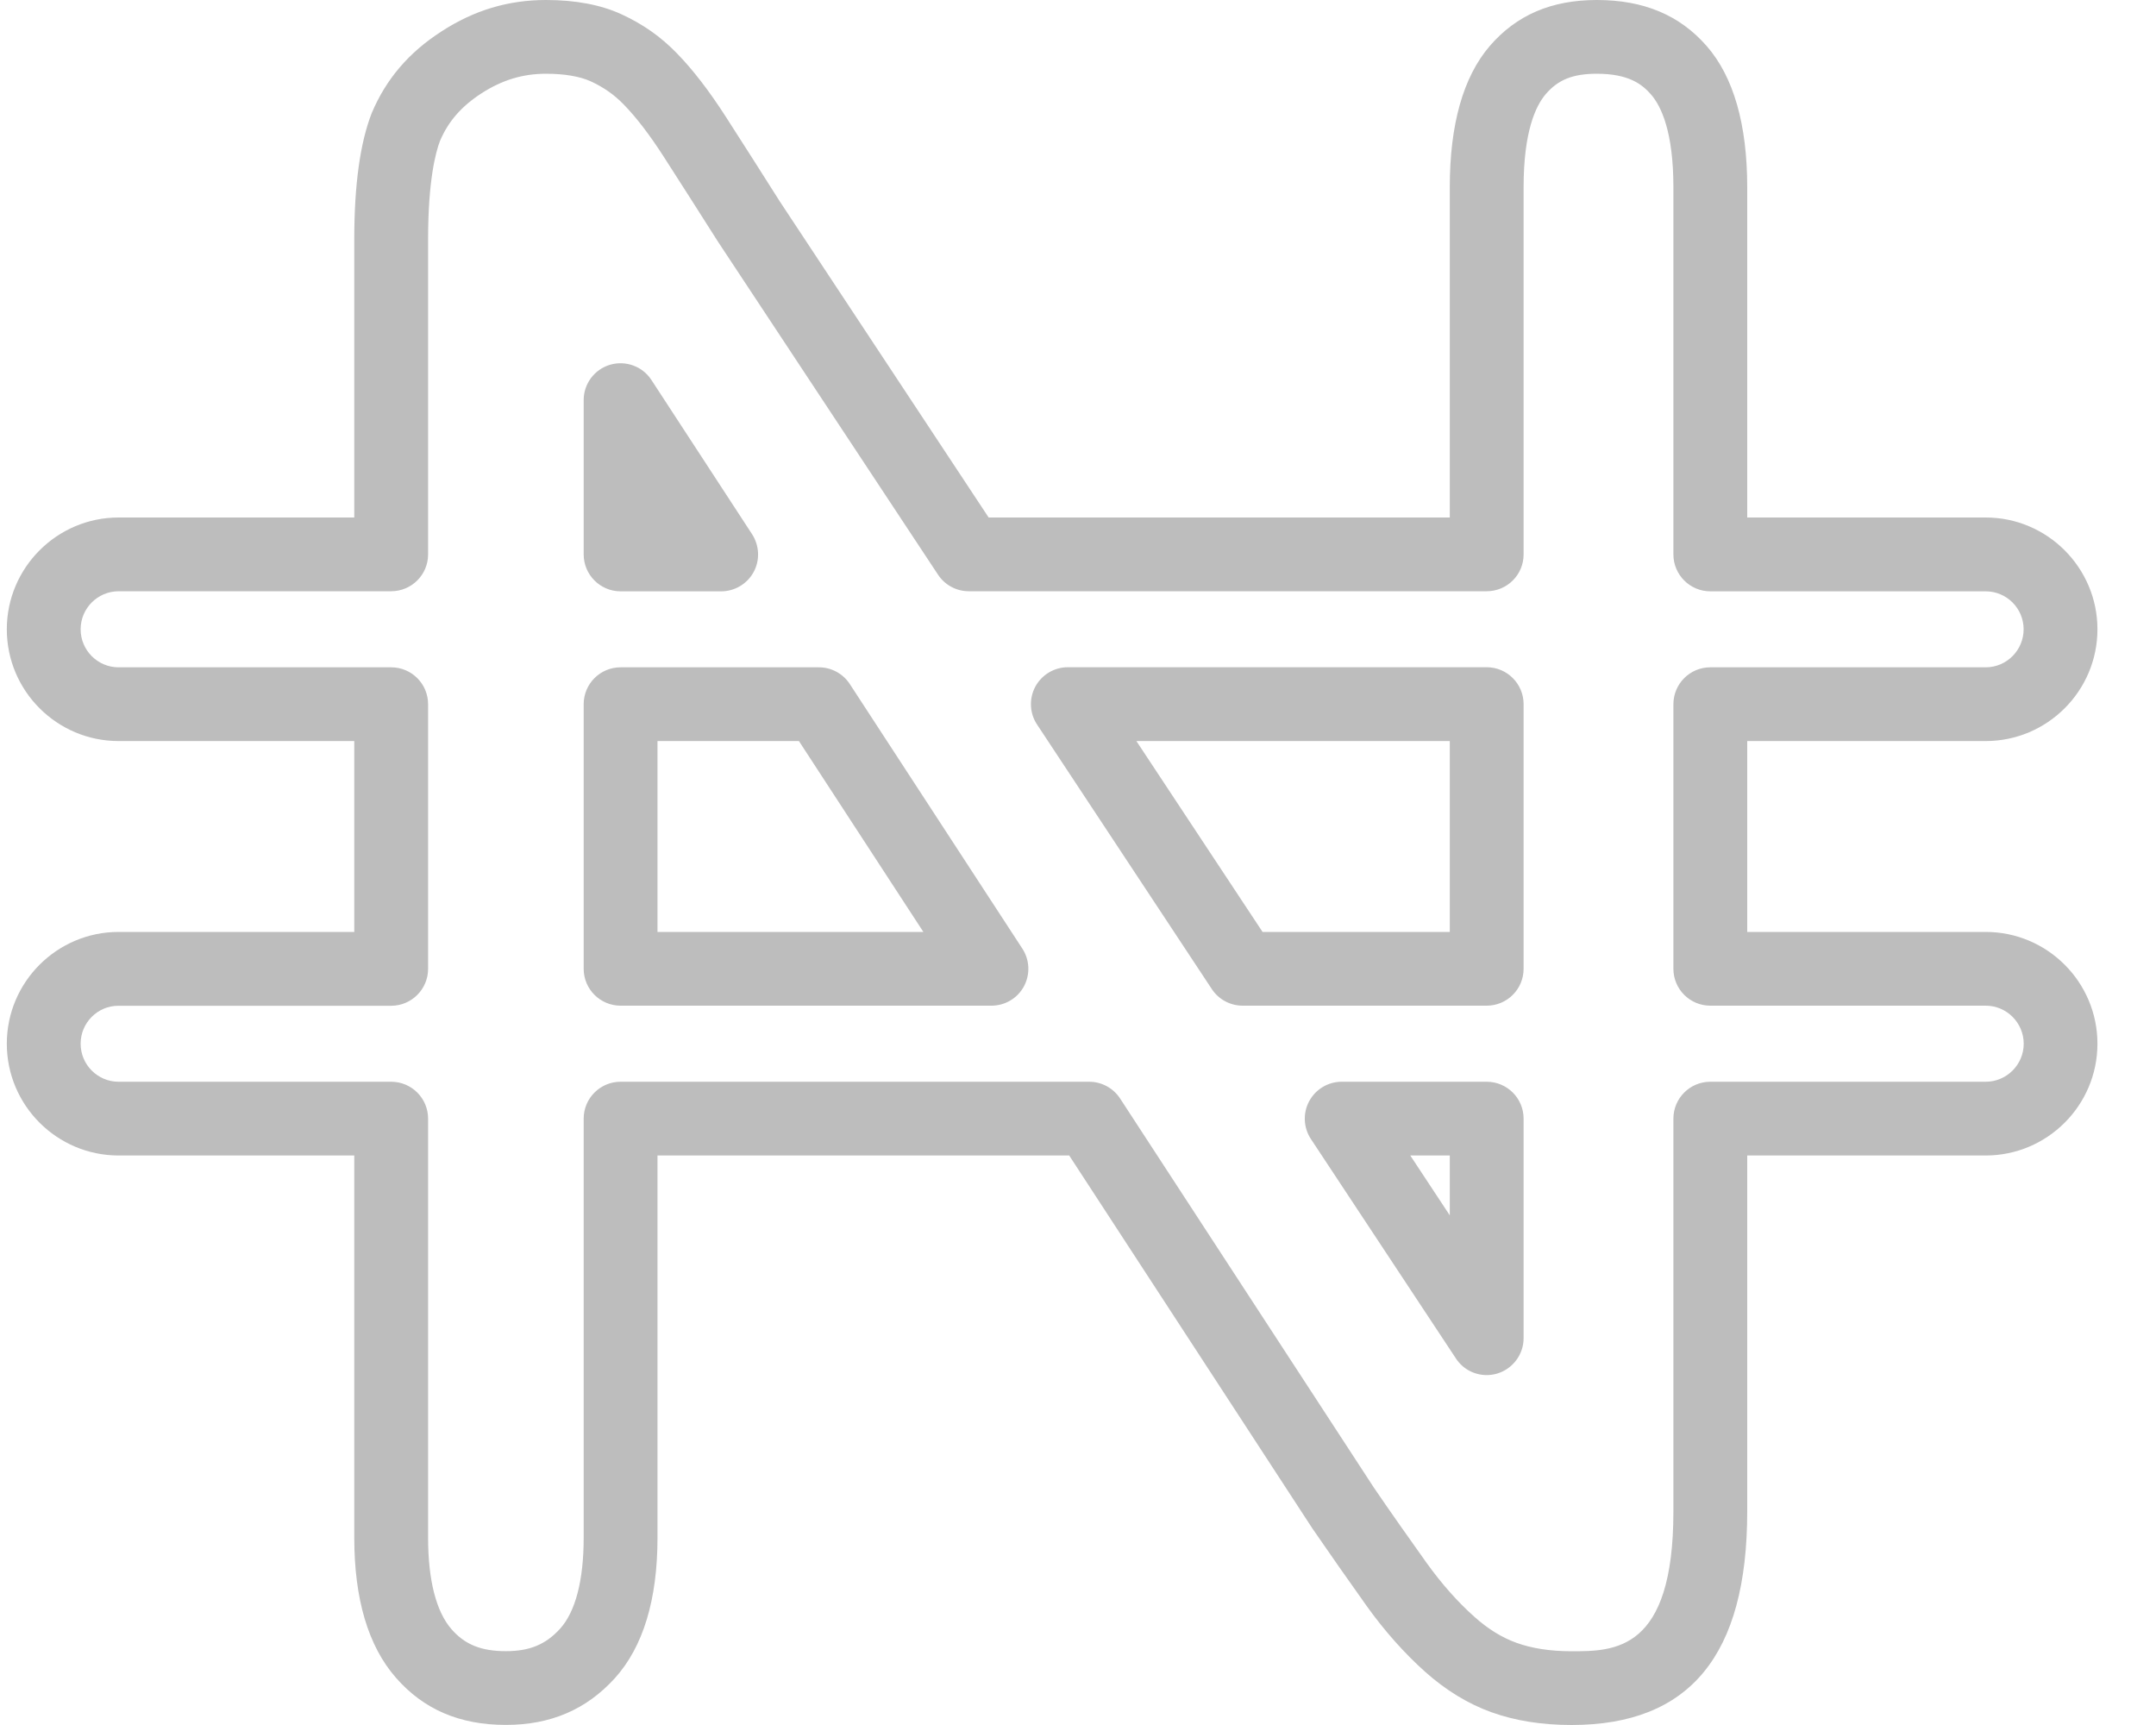 <svg width="25" height="20" viewBox="0 0 25 20" fill="none" xmlns="http://www.w3.org/2000/svg">
<path d="M18.223 20C17.878 20 17.566 19.95 17.294 19.852C17.024 19.755 16.765 19.597 16.526 19.384C16.286 19.169 16.057 18.913 15.848 18.621C15.636 18.323 15.423 18.02 15.217 17.72L12.398 13.397H7.624V17.829C7.624 18.548 7.457 19.095 7.129 19.458C6.798 19.822 6.384 19.999 5.866 19.999C5.33 19.999 4.913 19.82 4.591 19.452C4.27 19.086 4.108 18.54 4.108 17.829V13.397H1.375C0.661 13.397 0.079 12.816 0.079 12.101C0.079 11.386 0.661 10.805 1.375 10.805H4.108V8.592H1.375C0.661 8.592 0.079 8.011 0.079 7.296C0.079 6.582 0.661 6 1.375 6H4.108V2.77C4.108 2.145 4.176 1.655 4.31 1.312C4.477 0.916 4.74 0.609 5.118 0.365C5.496 0.119 5.893 0 6.332 0C6.672 0 6.966 0.055 7.205 0.165C7.452 0.278 7.66 0.424 7.843 0.612C8.03 0.802 8.223 1.053 8.417 1.355C8.617 1.666 8.823 1.989 9.042 2.335L11.464 6H16.811V2.171C16.811 1.442 16.967 0.892 17.274 0.534C17.583 0.175 17.989 0 18.516 0C19.06 0 19.477 0.175 19.791 0.535C20.102 0.892 20.26 1.443 20.26 2.171V6H23.025C23.739 6 24.321 6.582 24.321 7.296C24.321 8.011 23.739 8.592 23.025 8.592H20.26V10.805H23.025C23.739 10.805 24.321 11.386 24.321 12.101C24.321 12.816 23.739 13.397 23.025 13.397H20.26V17.524C20.26 19.19 19.594 20 18.223 20ZM7.196 12.542H12.63C12.774 12.542 12.909 12.615 12.988 12.736L15.929 17.245C16.125 17.533 16.336 17.831 16.544 18.123C16.717 18.363 16.902 18.573 17.097 18.746C17.254 18.887 17.417 18.987 17.584 19.047C17.763 19.112 17.978 19.145 18.223 19.145C18.721 19.145 19.404 19.145 19.404 17.524V12.97C19.404 12.733 19.596 12.542 19.832 12.542H23.025C23.268 12.542 23.466 12.344 23.466 12.101C23.466 11.858 23.268 11.66 23.025 11.66H19.832C19.596 11.66 19.404 11.469 19.404 11.232V8.165C19.404 7.928 19.596 7.737 19.832 7.737H23.025C23.268 7.737 23.465 7.539 23.465 7.296C23.465 7.053 23.268 6.856 23.025 6.856H19.832C19.596 6.856 19.404 6.664 19.404 6.428V2.171C19.404 1.529 19.263 1.232 19.145 1.096C19.041 0.977 18.886 0.855 18.516 0.855C18.239 0.855 18.067 0.924 17.924 1.091C17.807 1.228 17.667 1.525 17.667 2.17V6.428C17.667 6.664 17.476 6.855 17.239 6.855H11.234C11.09 6.855 10.956 6.783 10.877 6.663L8.324 2.8C8.101 2.449 7.896 2.127 7.697 1.818C7.534 1.564 7.377 1.359 7.23 1.209C7.122 1.098 6.998 1.011 6.85 0.943C6.725 0.886 6.545 0.855 6.332 0.855C6.06 0.855 5.822 0.928 5.583 1.082C5.35 1.233 5.197 1.409 5.102 1.634C5.053 1.76 4.964 2.091 4.964 2.77V6.428C4.964 6.664 4.772 6.855 4.536 6.855H1.375C1.132 6.856 0.935 7.053 0.935 7.296C0.935 7.539 1.132 7.737 1.375 7.737H4.536C4.772 7.737 4.964 7.928 4.964 8.165V11.233C4.964 11.469 4.772 11.661 4.536 11.661H1.375C1.132 11.66 0.935 11.858 0.935 12.101C0.935 12.344 1.132 12.542 1.375 12.542H4.536C4.772 12.542 4.964 12.733 4.964 12.97V17.829C4.964 18.32 5.058 18.686 5.235 18.889C5.391 19.068 5.58 19.144 5.866 19.144C6.141 19.144 6.328 19.067 6.495 18.883C6.673 18.686 6.768 18.322 6.768 17.83V12.97C6.768 12.733 6.96 12.542 7.196 12.542ZM17.239 15.943C17.098 15.943 16.962 15.873 16.882 15.75L15.2 13.205C15.114 13.074 15.106 12.905 15.181 12.767C15.256 12.628 15.401 12.542 15.557 12.542H17.239C17.475 12.542 17.667 12.733 17.667 12.97V15.515C17.667 15.704 17.542 15.87 17.362 15.925C17.321 15.937 17.28 15.943 17.239 15.943ZM16.353 13.397L16.811 14.091V13.397H16.353ZM17.239 11.66H14.409C14.266 11.66 14.131 11.588 14.052 11.468L12.025 8.4C11.938 8.269 11.931 8.1 12.005 7.961C12.08 7.823 12.225 7.736 12.382 7.736H17.239C17.475 7.736 17.667 7.928 17.667 8.164V11.232C17.667 11.469 17.475 11.66 17.239 11.66ZM14.64 10.805H16.811V8.592H13.177L14.64 10.805ZM11.496 11.66H7.196C6.96 11.66 6.768 11.469 6.768 11.232V8.165C6.768 7.928 6.96 7.737 7.196 7.737H9.496C9.64 7.737 9.775 7.81 9.854 7.931L11.855 10.999C11.941 11.131 11.947 11.298 11.873 11.436C11.798 11.575 11.653 11.66 11.496 11.66ZM7.624 10.805H10.707L9.264 8.592H7.624V10.805ZM8.362 6.856H7.196C6.96 6.856 6.768 6.664 6.768 6.428V4.639C6.768 4.45 6.892 4.283 7.074 4.229C7.255 4.176 7.451 4.247 7.554 4.406L8.721 6.194C8.806 6.326 8.814 6.494 8.739 6.632C8.664 6.77 8.519 6.856 8.362 6.856Z" fill="#BDBDBD"/>
</svg>
